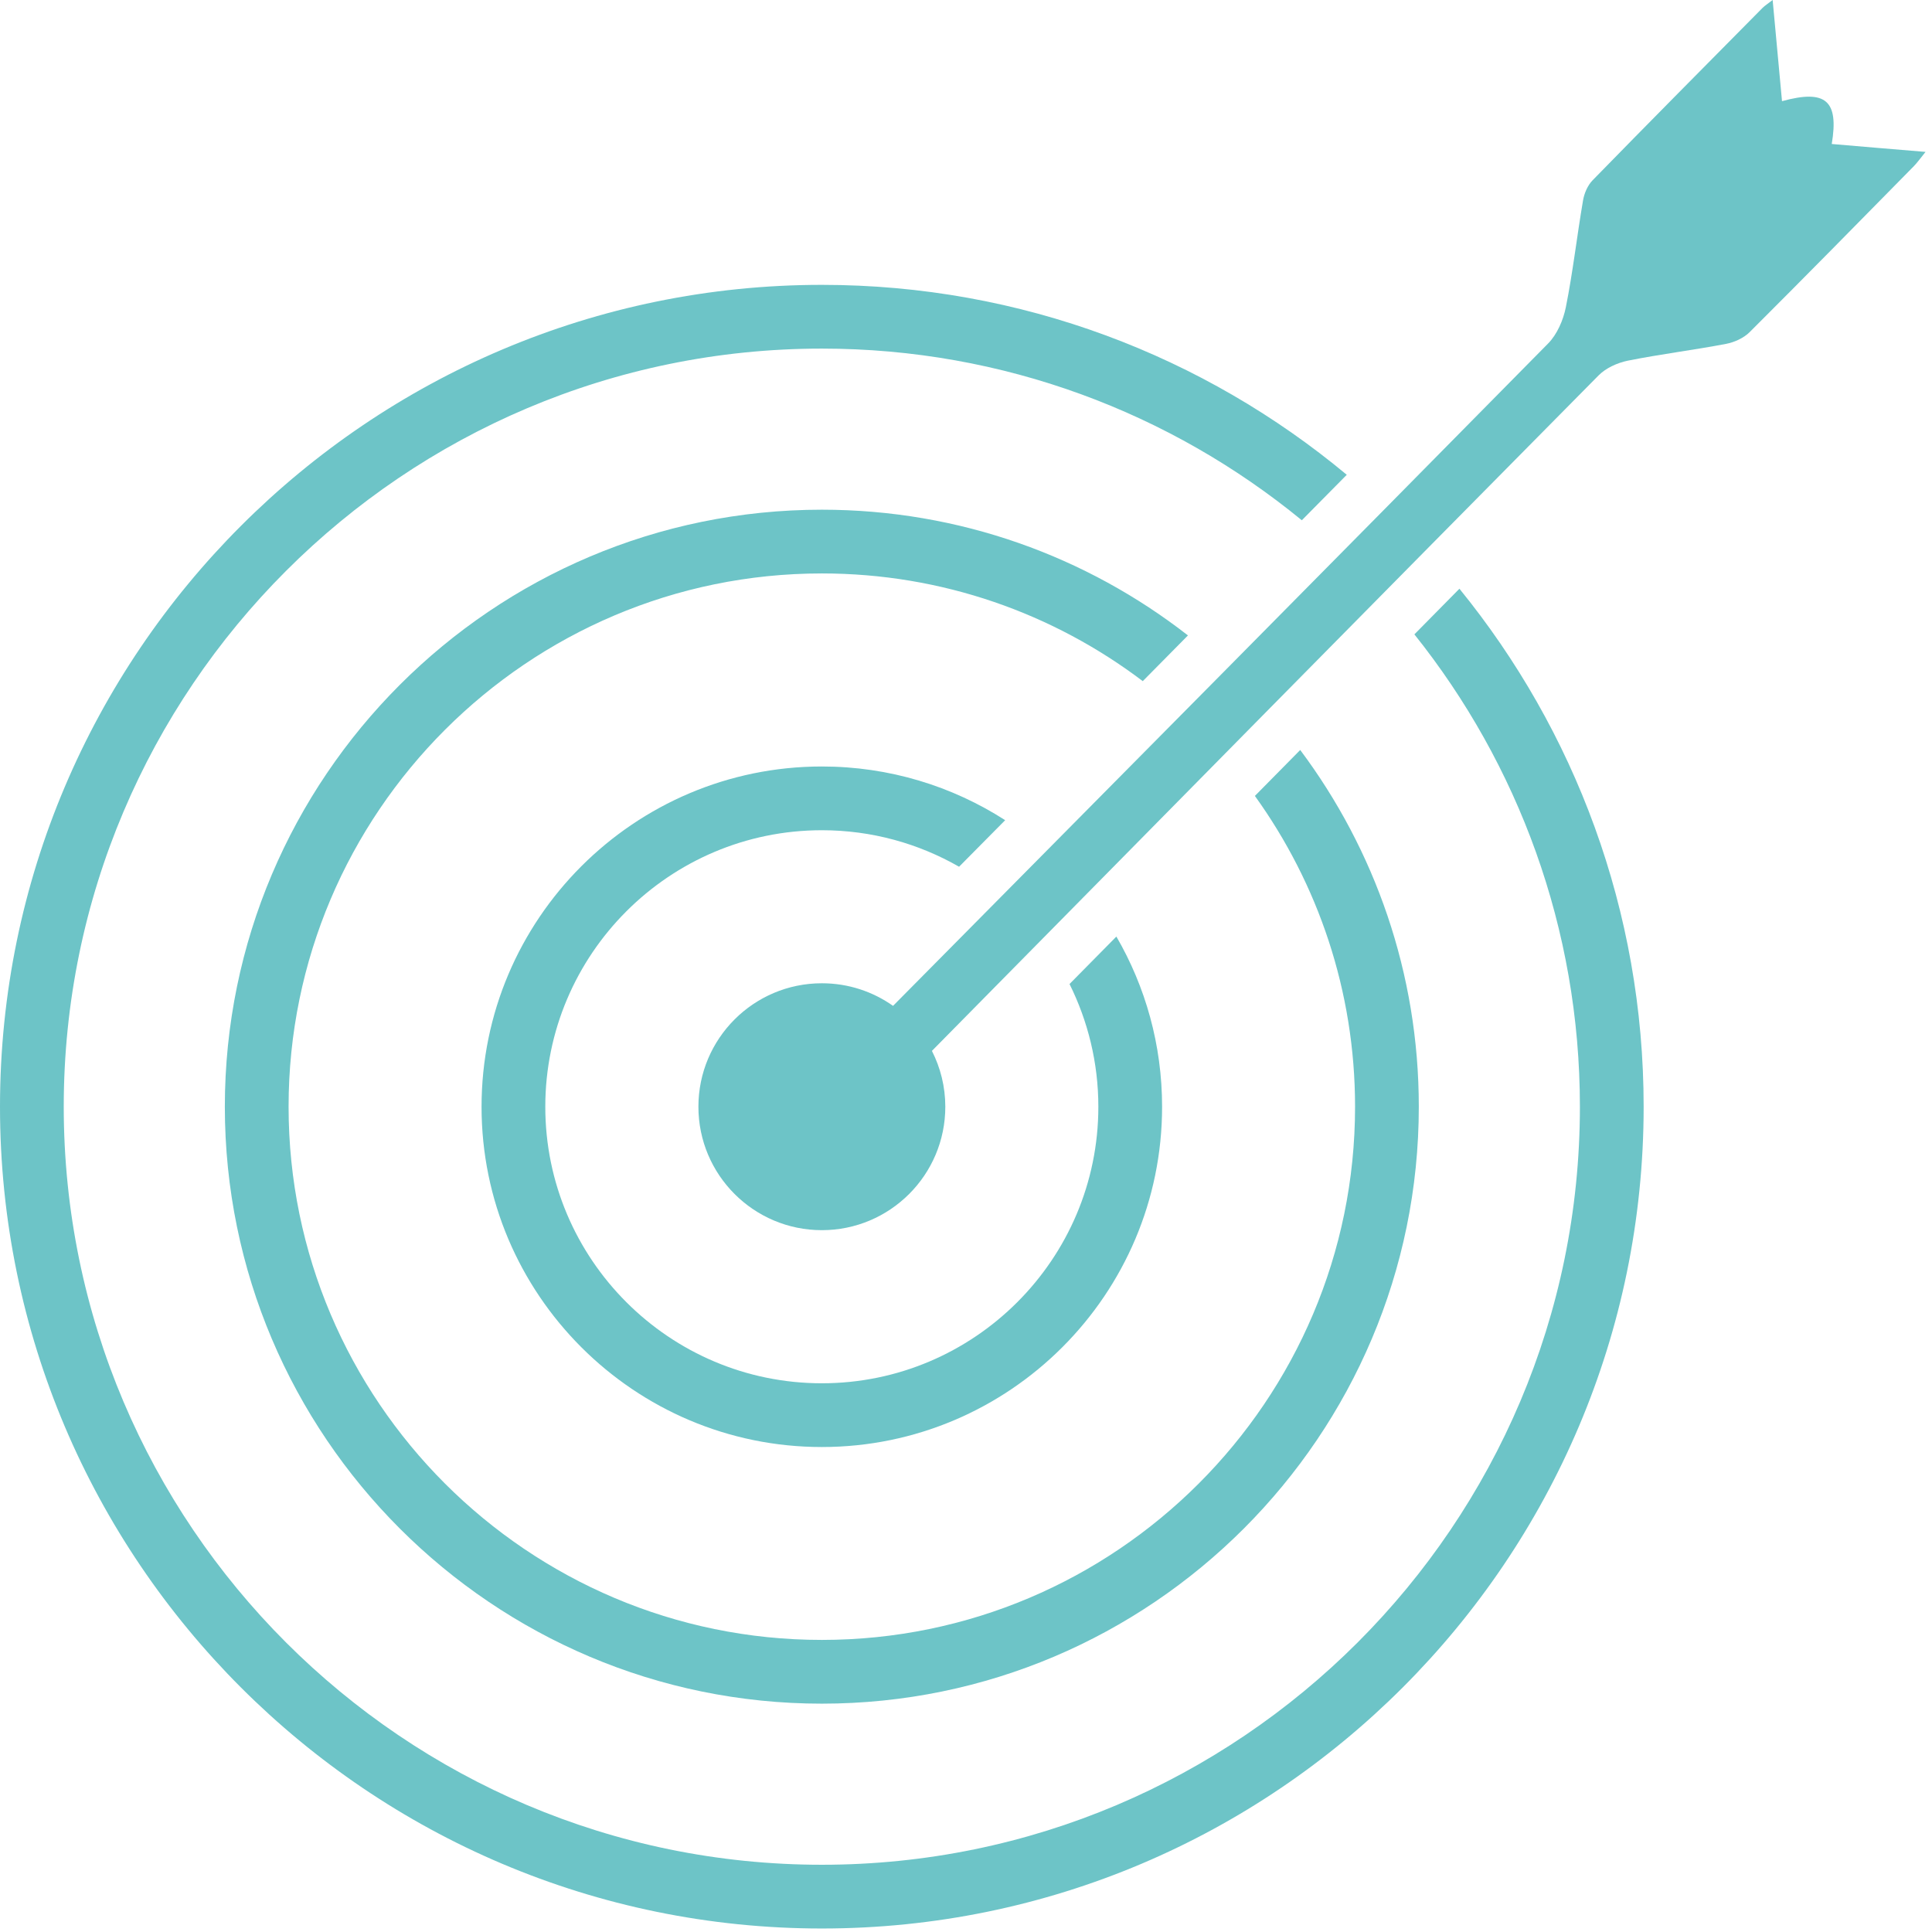 <svg width="254" height="254" viewBox="0 0 254 254" fill="none" xmlns="http://www.w3.org/2000/svg">
<path d="M185.95 83.4C199.56 100.44 207.71 122.04 207.71 145.5C207.71 200.45 163 245.16 108.05 245.16C53.09 245.16 8.38 200.45 8.38 145.5C8.38 90.54 53.09 45.83 108.05 45.83C131.97 45.83 153.95 54.3 171.15 68.4C173.12 66.41 175.09 64.41 177.06 62.42C158.33 46.83 134.27 37.45 108.05 37.45C48.47 37.45 0 85.92 0 145.5C0 205.07 48.47 253.54 108.05 253.54C167.62 253.54 216.09 205.07 216.09 145.5C216.09 119.71 207.01 96 191.87 77.4C189.9 79.4 187.92 81.4 185.95 83.4Z" fill="#6DC4C7"/>
<path d="M156.18 83.54C142.88 73.18 126.18 67.01 108.05 67.01C64.77 67.01 29.56 102.22 29.56 145.5C29.56 188.78 64.77 223.98 108.05 223.98C151.33 223.98 186.53 188.77 186.53 145.5C186.53 127.93 180.73 111.69 170.94 98.6C168.95 100.62 166.97 102.63 164.98 104.64C173.26 116.15 178.15 130.26 178.15 145.5C178.15 184.16 146.7 215.6 108.05 215.6C69.39 215.6 37.94 184.15 37.94 145.5C37.94 106.85 69.39 75.39 108.05 75.39C123.88 75.39 138.5 80.66 150.24 89.55C152.22 87.55 154.2 85.55 156.18 83.54Z" fill="#6DC4C7"/>
<path d="M108.05 109.15C114.61 109.15 120.77 110.9 126.09 113.95C128.11 111.92 130.12 109.88 132.15 107.83C125.19 103.36 116.92 100.77 108.05 100.77C83.38 100.77 63.31 120.84 63.31 145.51C63.31 170.17 83.38 190.24 108.05 190.24C132.71 190.24 152.78 170.17 152.78 145.51C152.78 137.36 150.59 129.71 146.77 123.13C144.71 125.21 142.66 127.3 140.61 129.37C143.03 134.24 144.4 139.72 144.4 145.51C144.4 165.55 128.09 181.86 108.05 181.86C88 181.86 71.69 165.55 71.69 145.51C71.69 125.45 88 109.15 108.05 109.15Z" fill="#6DC4C7"/>
<path d="M240.82 18.93C241.77 13.22 240.04 11.72 234.28 13.3C233.88 8.97 233.48 4.66 233.05 0C232.41 0.5 232.03 0.73 231.73 1.03C224.27 8.57 216.8 16.1 209.39 23.69C208.73 24.36 208.28 25.41 208.12 26.36C207.32 31.03 206.79 35.76 205.86 40.4C205.52 42.09 204.71 43.97 203.52 45.17C174.86 74.24 146.13 103.24 117.41 132.24C114.76 130.37 111.54 129.27 108.05 129.27C99.09 129.27 91.82 136.54 91.82 145.5C91.82 154.46 99.09 161.73 108.05 161.73C117.01 161.73 124.28 154.46 124.28 145.5C124.28 142.86 123.64 140.37 122.52 138.16C151.72 108.54 180.92 78.92 210.17 49.35C211.13 48.38 212.64 47.7 214 47.42C218.28 46.56 222.63 46.03 226.92 45.21C228.02 45 229.24 44.45 230.02 43.67C237.27 36.44 244.44 29.14 251.62 21.84C252.09 21.36 252.48 20.79 253.15 19.97C248.76 19.61 244.8 19.27 240.82 18.93Z" fill="#6DC4C7"/>
</svg>
